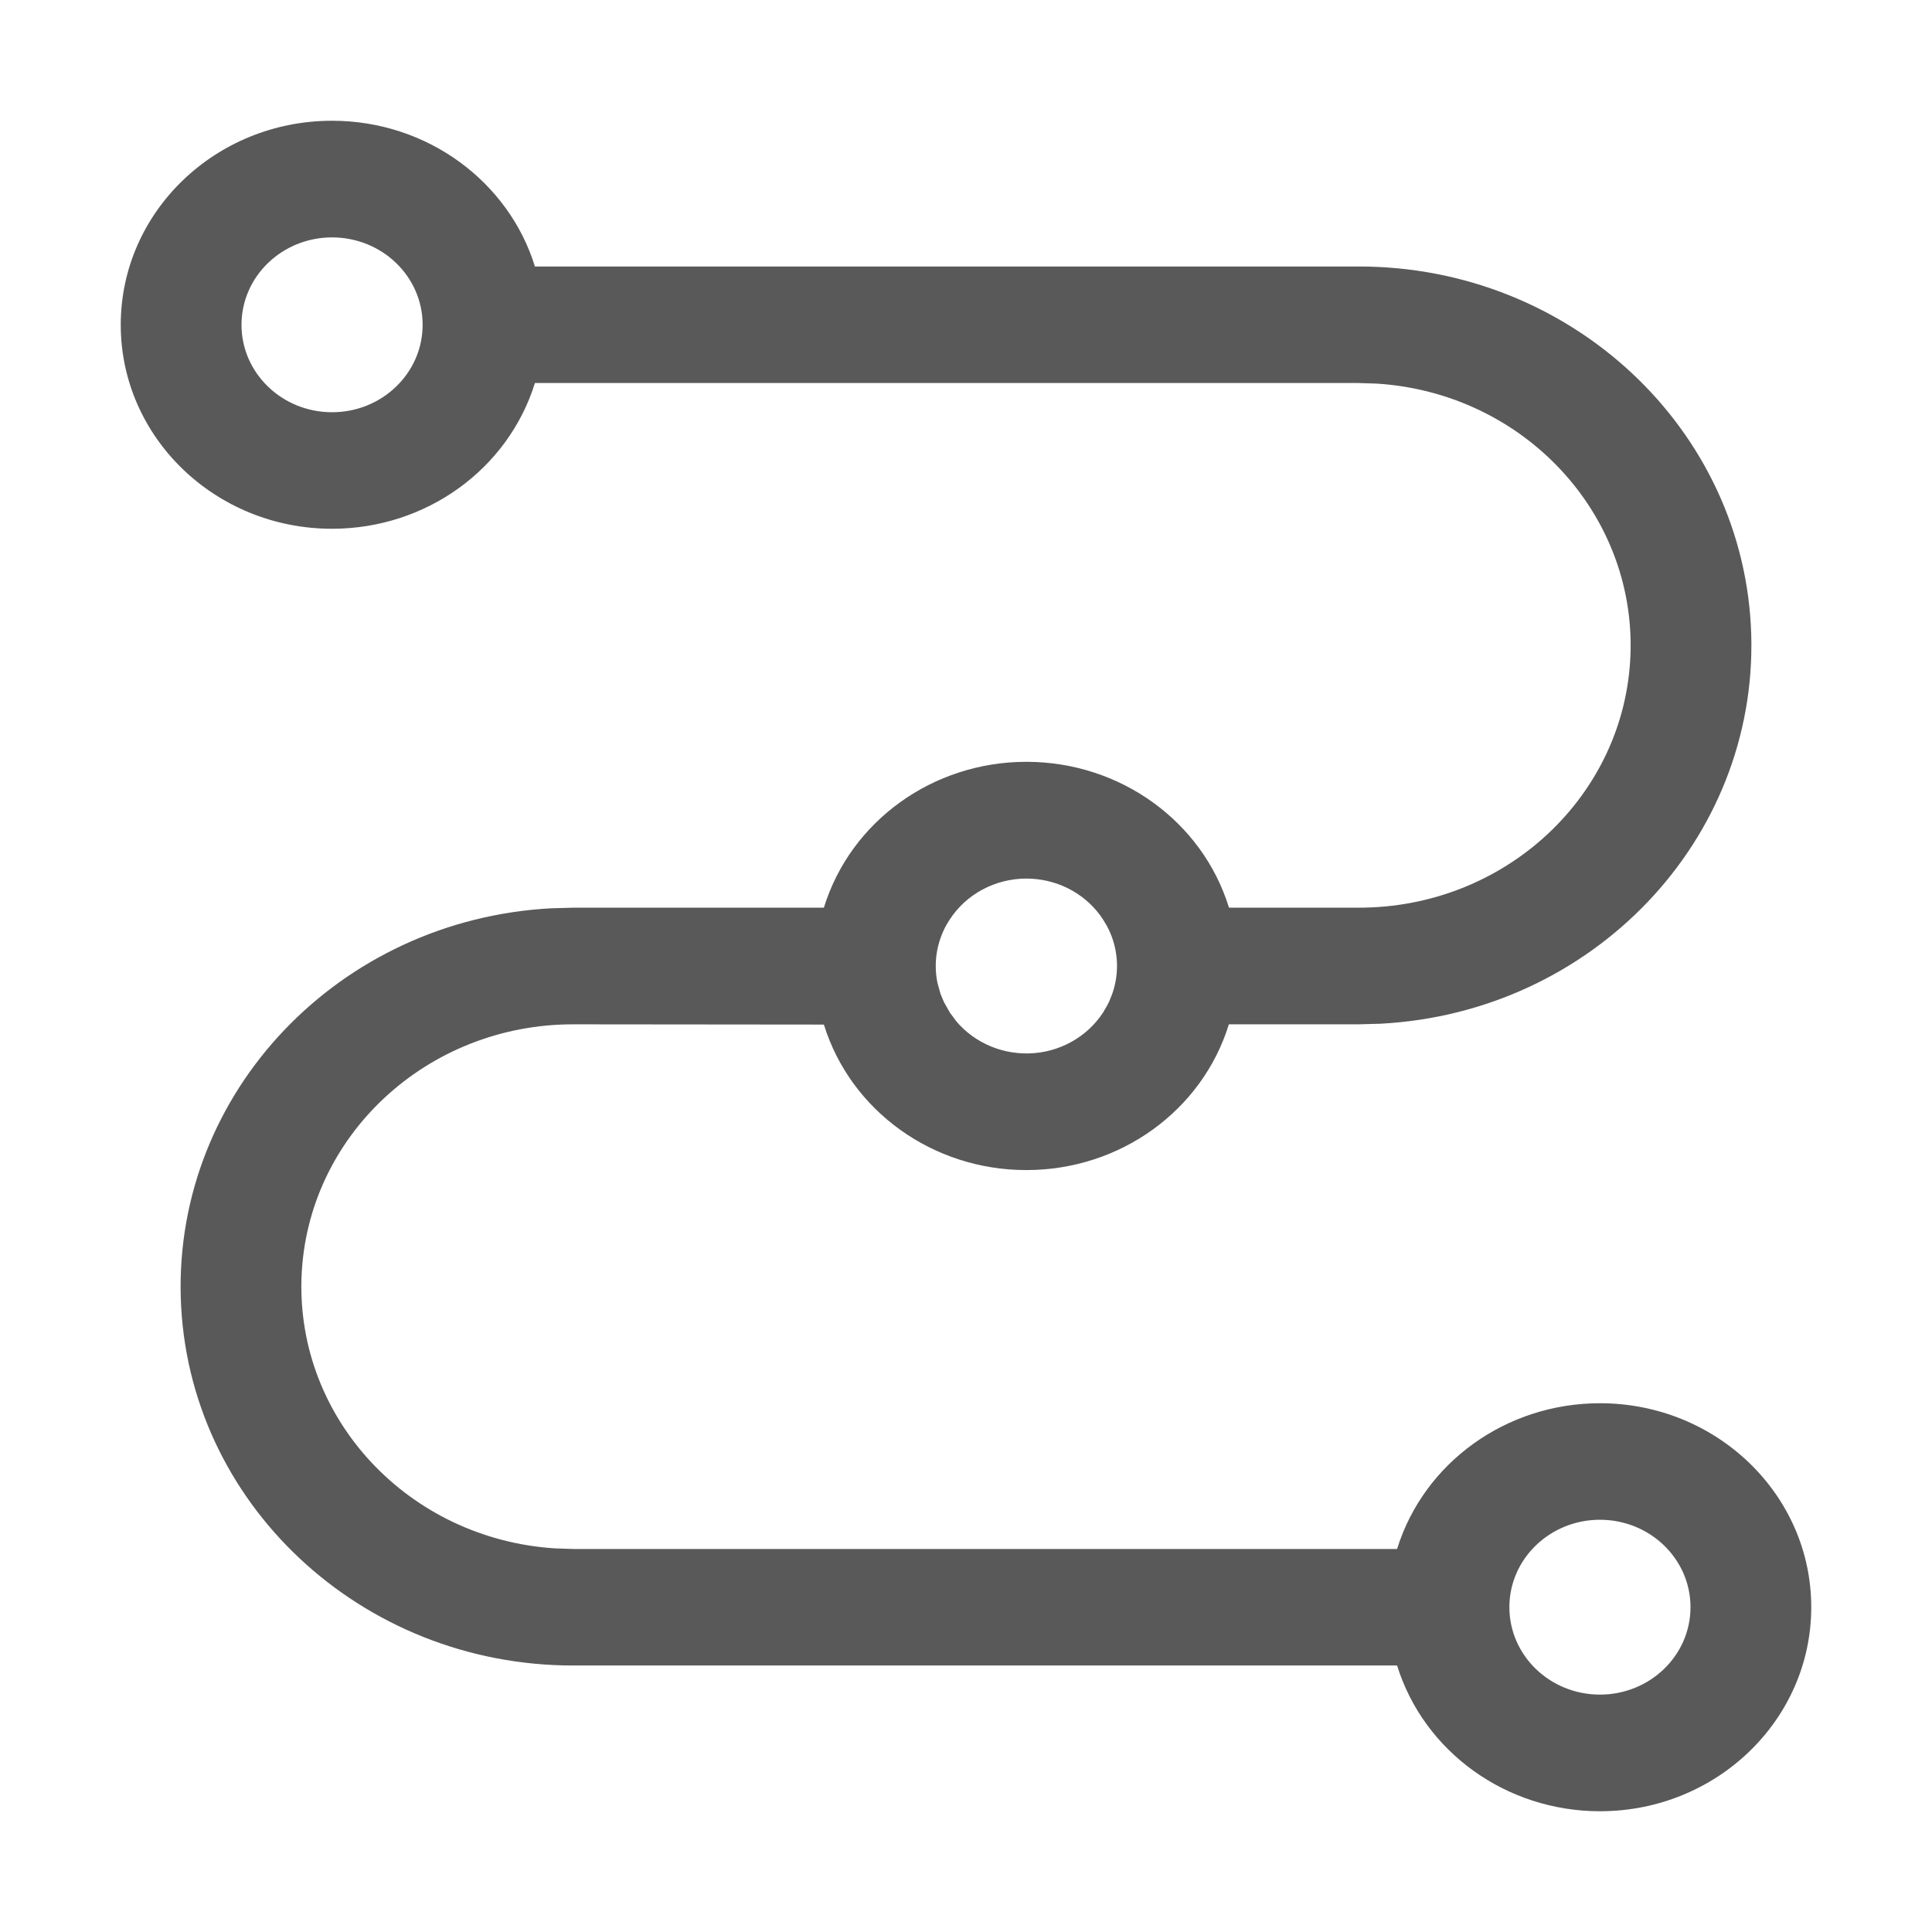 <?xml version="1.0" encoding="UTF-8"?>
<svg width="16px" height="16px" viewBox="0 0 16 16" version="1.1" xmlns="http://www.w3.org/2000/svg" xmlns:xlink="http://www.w3.org/1999/xlink">
    <title>flowchart</title>
    <g id="页面-1" stroke="none" stroke-width="1" fill="none" fill-rule="evenodd">
        <g id="系统设计规范" transform="translate(-724, -5387)" fill-rule="nonzero">
            <g id="flowchart" transform="translate(724, 5387)">
                <rect id="矩形" fill="#000000" opacity="0" x="0" y="0" width="16" height="16"></rect>
                <path d="M2.75,1 C3.543,1 4.215,1.509 4.43,2.207 L11.25,2.207 C13.011,2.205 14.453,3.557 14.503,5.256 C14.552,6.955 13.192,8.384 11.434,8.478 L11.25,8.483 L10.177,8.483 C9.956,9.199 9.275,9.69 8.501,9.69 C7.727,9.691 7.045,9.201 6.823,8.485 L4.75,8.483 C3.536,8.481 2.539,9.409 2.497,10.581 C2.456,11.752 3.384,12.745 4.596,12.823 L4.75,12.828 L11.57,12.828 C11.793,12.111 12.475,11.621 13.25,11.621 C14.216,11.621 15,12.377 15,13.31 C15,14.244 14.216,15 13.25,15 C12.475,15 11.793,14.509 11.57,13.793 L4.75,13.793 C2.989,13.795 1.547,12.443 1.497,10.744 C1.448,9.045 2.808,7.616 4.566,7.522 L4.75,7.517 L6.823,7.517 C7.044,6.8 7.726,6.309 8.5,6.309 C9.275,6.309 9.957,6.8 10.178,7.517 L11.25,7.517 C12.464,7.519 13.461,6.591 13.503,5.419 C13.544,4.248 12.616,3.255 11.404,3.177 L11.25,3.172 L4.43,3.172 C4.207,3.889 3.525,4.379 2.75,4.379 C1.784,4.379 1,3.623 1,2.69 C1,1.756 1.784,1 2.75,1 Z M13.25,12.586 C12.836,12.586 12.5,12.91 12.5,13.31 C12.5,13.71 12.836,14.034 13.25,14.034 C13.664,14.034 14,13.71 14,13.31 C14,12.91 13.664,12.586 13.25,12.586 L13.25,12.586 Z M8.5,7.276 C8.241,7.276 8.001,7.405 7.864,7.617 L7.836,7.663 C7.756,7.81 7.73,7.978 7.764,8.141 L7.789,8.231 L7.817,8.298 L7.867,8.387 L7.929,8.469 L7.888,8.418 C8.033,8.615 8.269,8.73 8.52,8.724 C8.77,8.718 9,8.591 9.134,8.387 L9.164,8.336 L9.184,8.298 L9.211,8.231 C9.272,8.057 9.262,7.868 9.184,7.702 L9.164,7.663 L9.136,7.617 L9.111,7.58 C8.97,7.389 8.743,7.276 8.5,7.276 Z M2.75,1.966 C2.336,1.966 2,2.29 2,2.69 C2,3.09 2.336,3.414 2.75,3.414 C3.164,3.414 3.5,3.09 3.5,2.69 C3.5,2.29 3.164,1.966 2.75,1.966 Z" id="形状" fill="#595959"></path>
            </g>
        </g>
    </g>
</svg>